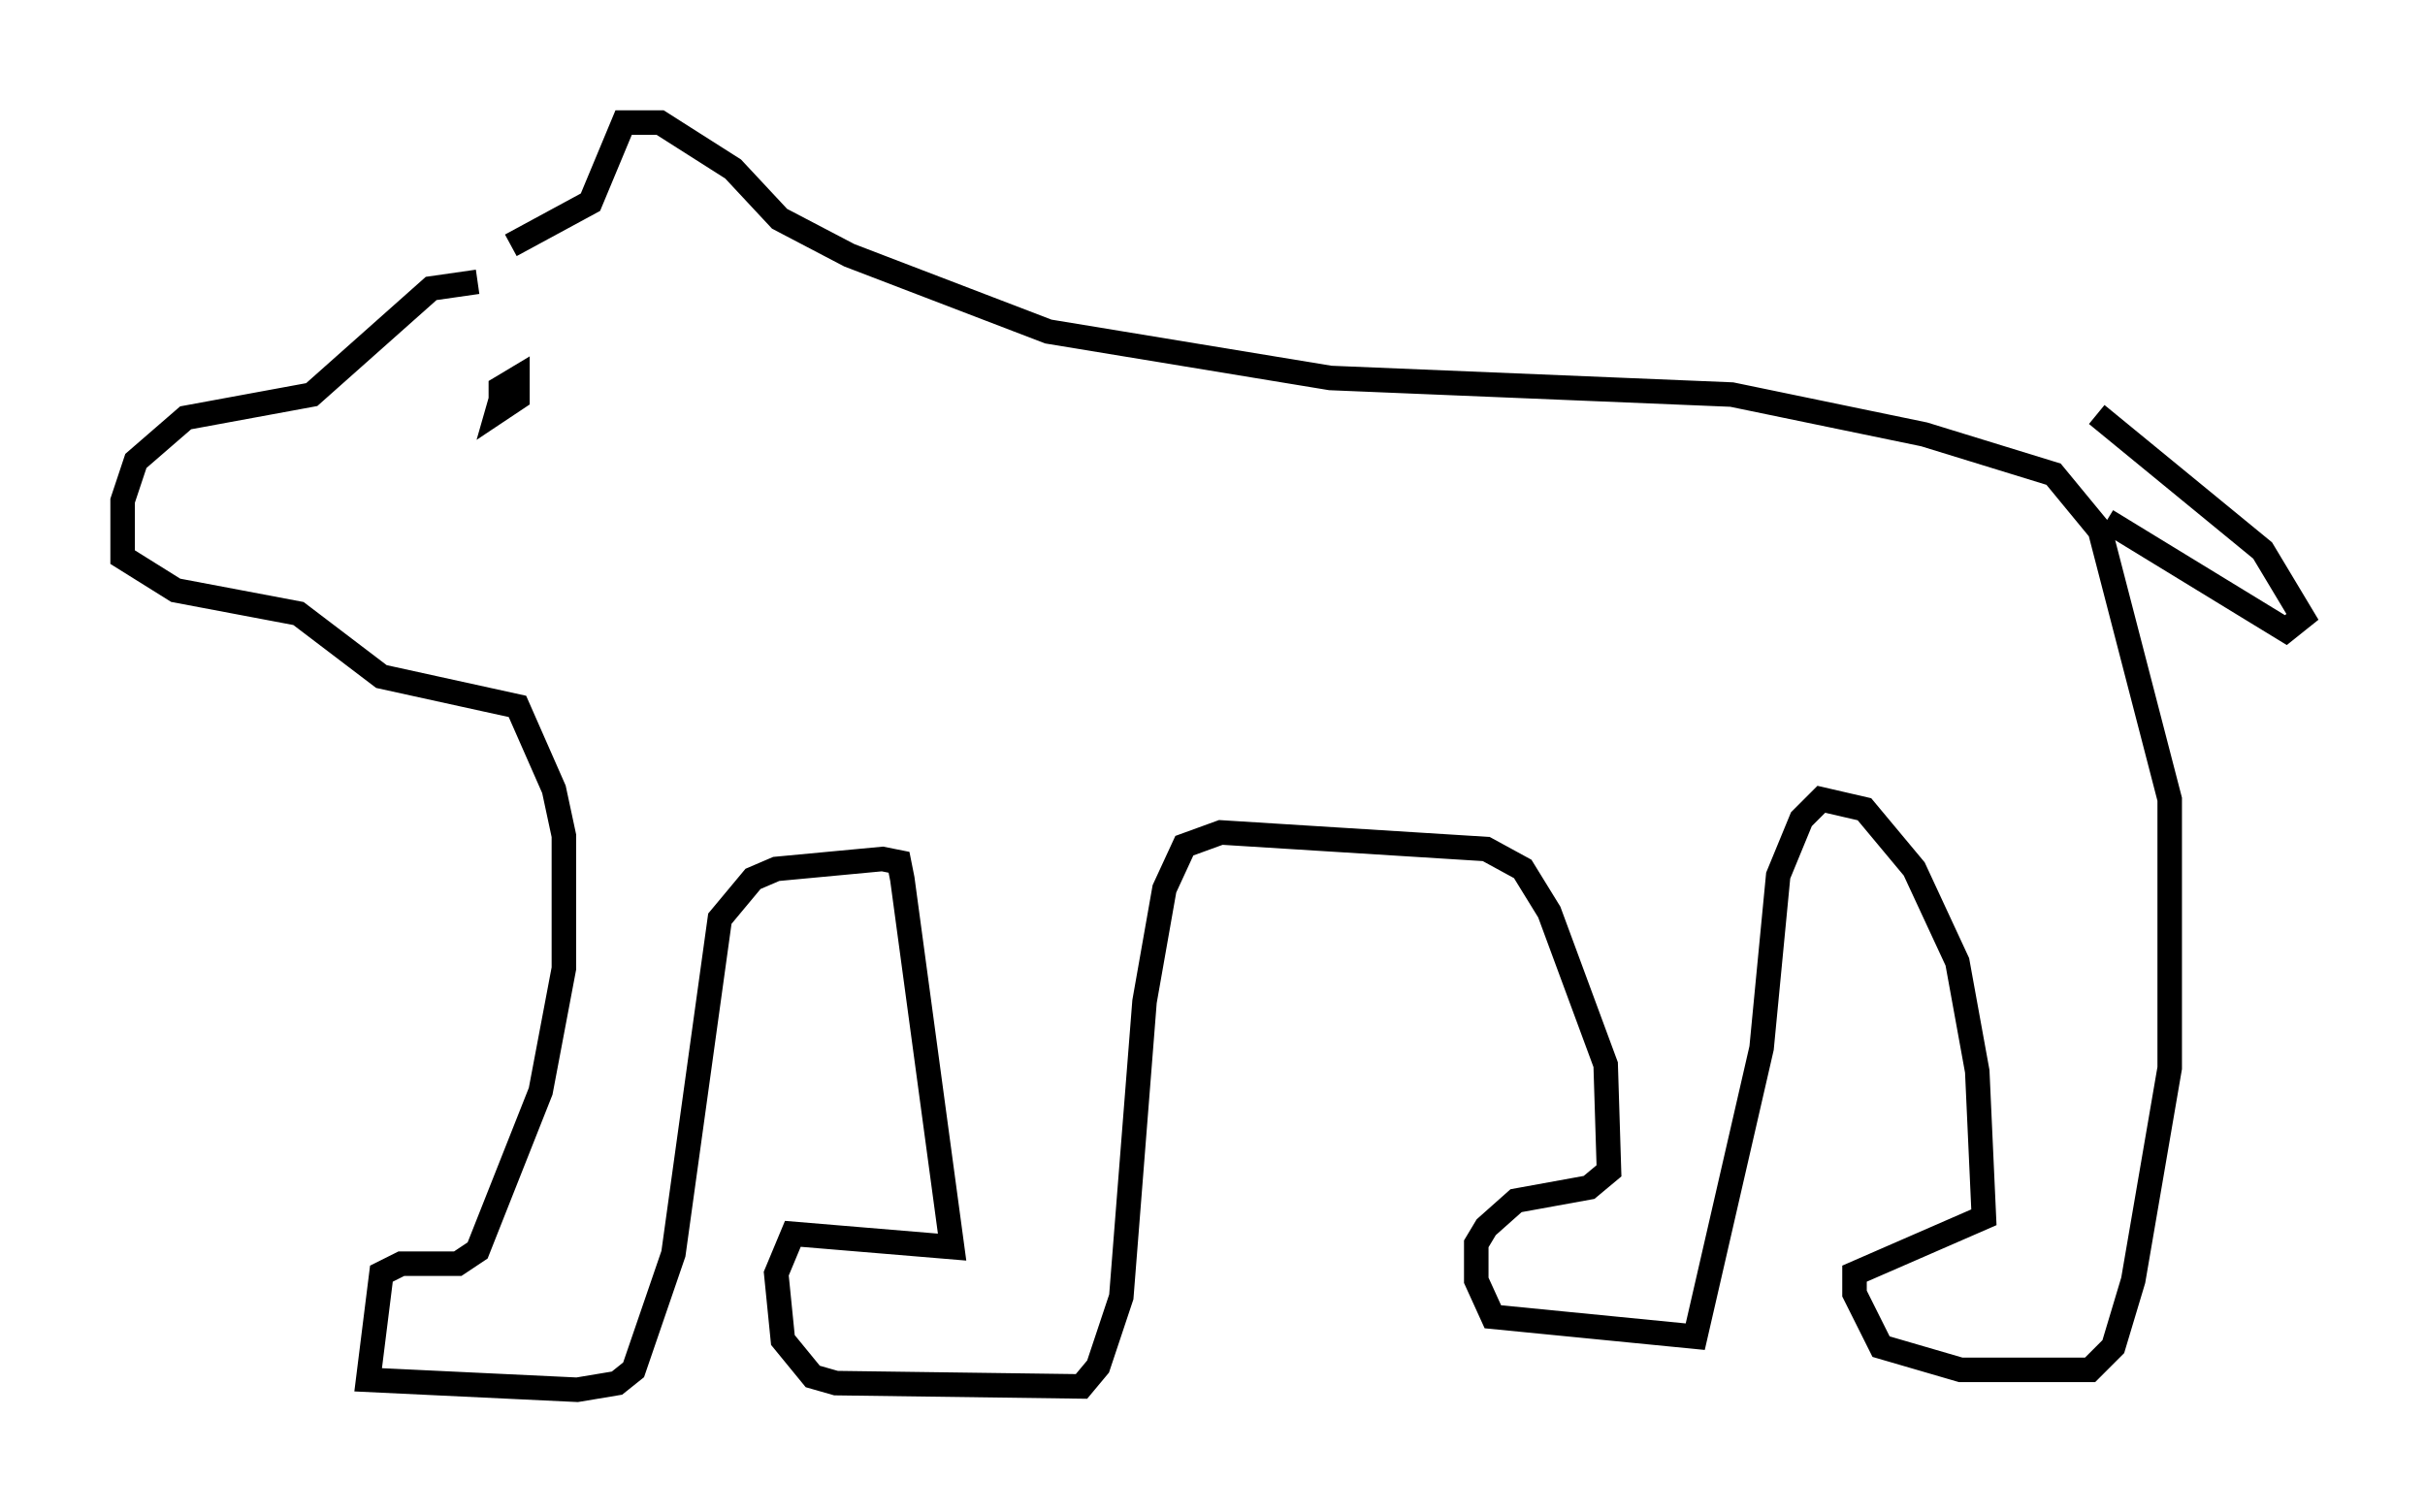 <?xml version="1.0" encoding="utf-8" ?>
<svg baseProfile="full" height="61.691" version="1.1" width="98.903" xmlns="http://www.w3.org/2000/svg" xmlns:ev="http://www.w3.org/2001/xml-events" xmlns:xlink="http://www.w3.org/1999/xlink"><defs /><rect fill="white" height="61.691" width="98.903" x="0" y="0" /><path d="M20.426, 11.901 m-0.947, -0.406 l-1.894, 0.271 -4.871, 4.33 l-5.142, 0.947 -2.03, 1.759 l-0.541, 1.624 0.0, 2.3 l2.165, 1.353 5.007, 0.947 l3.383, 2.571 5.548, 1.218 l1.488, 3.383 0.406, 1.894 l0.0, 5.413 -0.947, 5.007 l-2.571, 6.495 -0.812, 0.541 l-2.3, 0.0 -0.812, 0.406 l-0.541, 4.33 8.525, 0.406 l1.624, -0.271 0.677, -0.541 l1.624, -4.736 1.894, -13.667 l1.353, -1.624 0.947, -0.406 l4.33, -0.406 0.677, 0.135 l0.135, 0.677 2.03, 15.02 l-6.495, -0.541 -0.677, 1.624 l0.271, 2.706 1.218, 1.488 l0.947, 0.271 10.013, 0.135 l0.677, -0.812 0.947, -2.842 l0.947, -12.043 0.812, -4.601 l0.812, -1.759 1.488, -0.541 l10.825, 0.677 1.488, 0.812 l1.083, 1.759 2.3, 6.225 l0.135, 4.33 -0.812, 0.677 l-2.977, 0.541 -1.218, 1.083 l-0.406, 0.677 0.0, 1.488 l0.677, 1.488 8.254, 0.812 l2.706, -11.773 0.677, -7.036 l0.947, -2.3 0.812, -0.812 l1.759, 0.406 2.03, 2.436 l1.759, 3.789 0.812, 4.465 l0.271, 5.954 -5.277, 2.3 l0.0, 0.812 1.083, 2.165 l3.248, 0.947 5.277, 0.0 l0.947, -0.947 0.812, -2.706 l1.488, -8.66 0.0, -10.961 l-2.842, -10.961 -1.894, -2.3 l-5.277, -1.624 -7.848, -1.624 l-16.373, -0.677 -11.502, -1.894 l-8.119, -3.112 -2.842, -1.488 l-1.894, -2.03 -2.977, -1.894 l-1.488, 0.0 -1.353, 3.248 l-3.248, 1.759 m64.681, 6.901 l6.766, 5.548 1.624, 2.706 l-0.677, 0.541 -7.307, -4.465 m-65.223, -5.413 l-0.271, 0.677 0.0, -0.677 l0.677, -0.406 0.0, 0.812 l-0.812, 0.541 0.271, -0.947 " fill="none" stroke="black" stroke-width="1" /></svg>